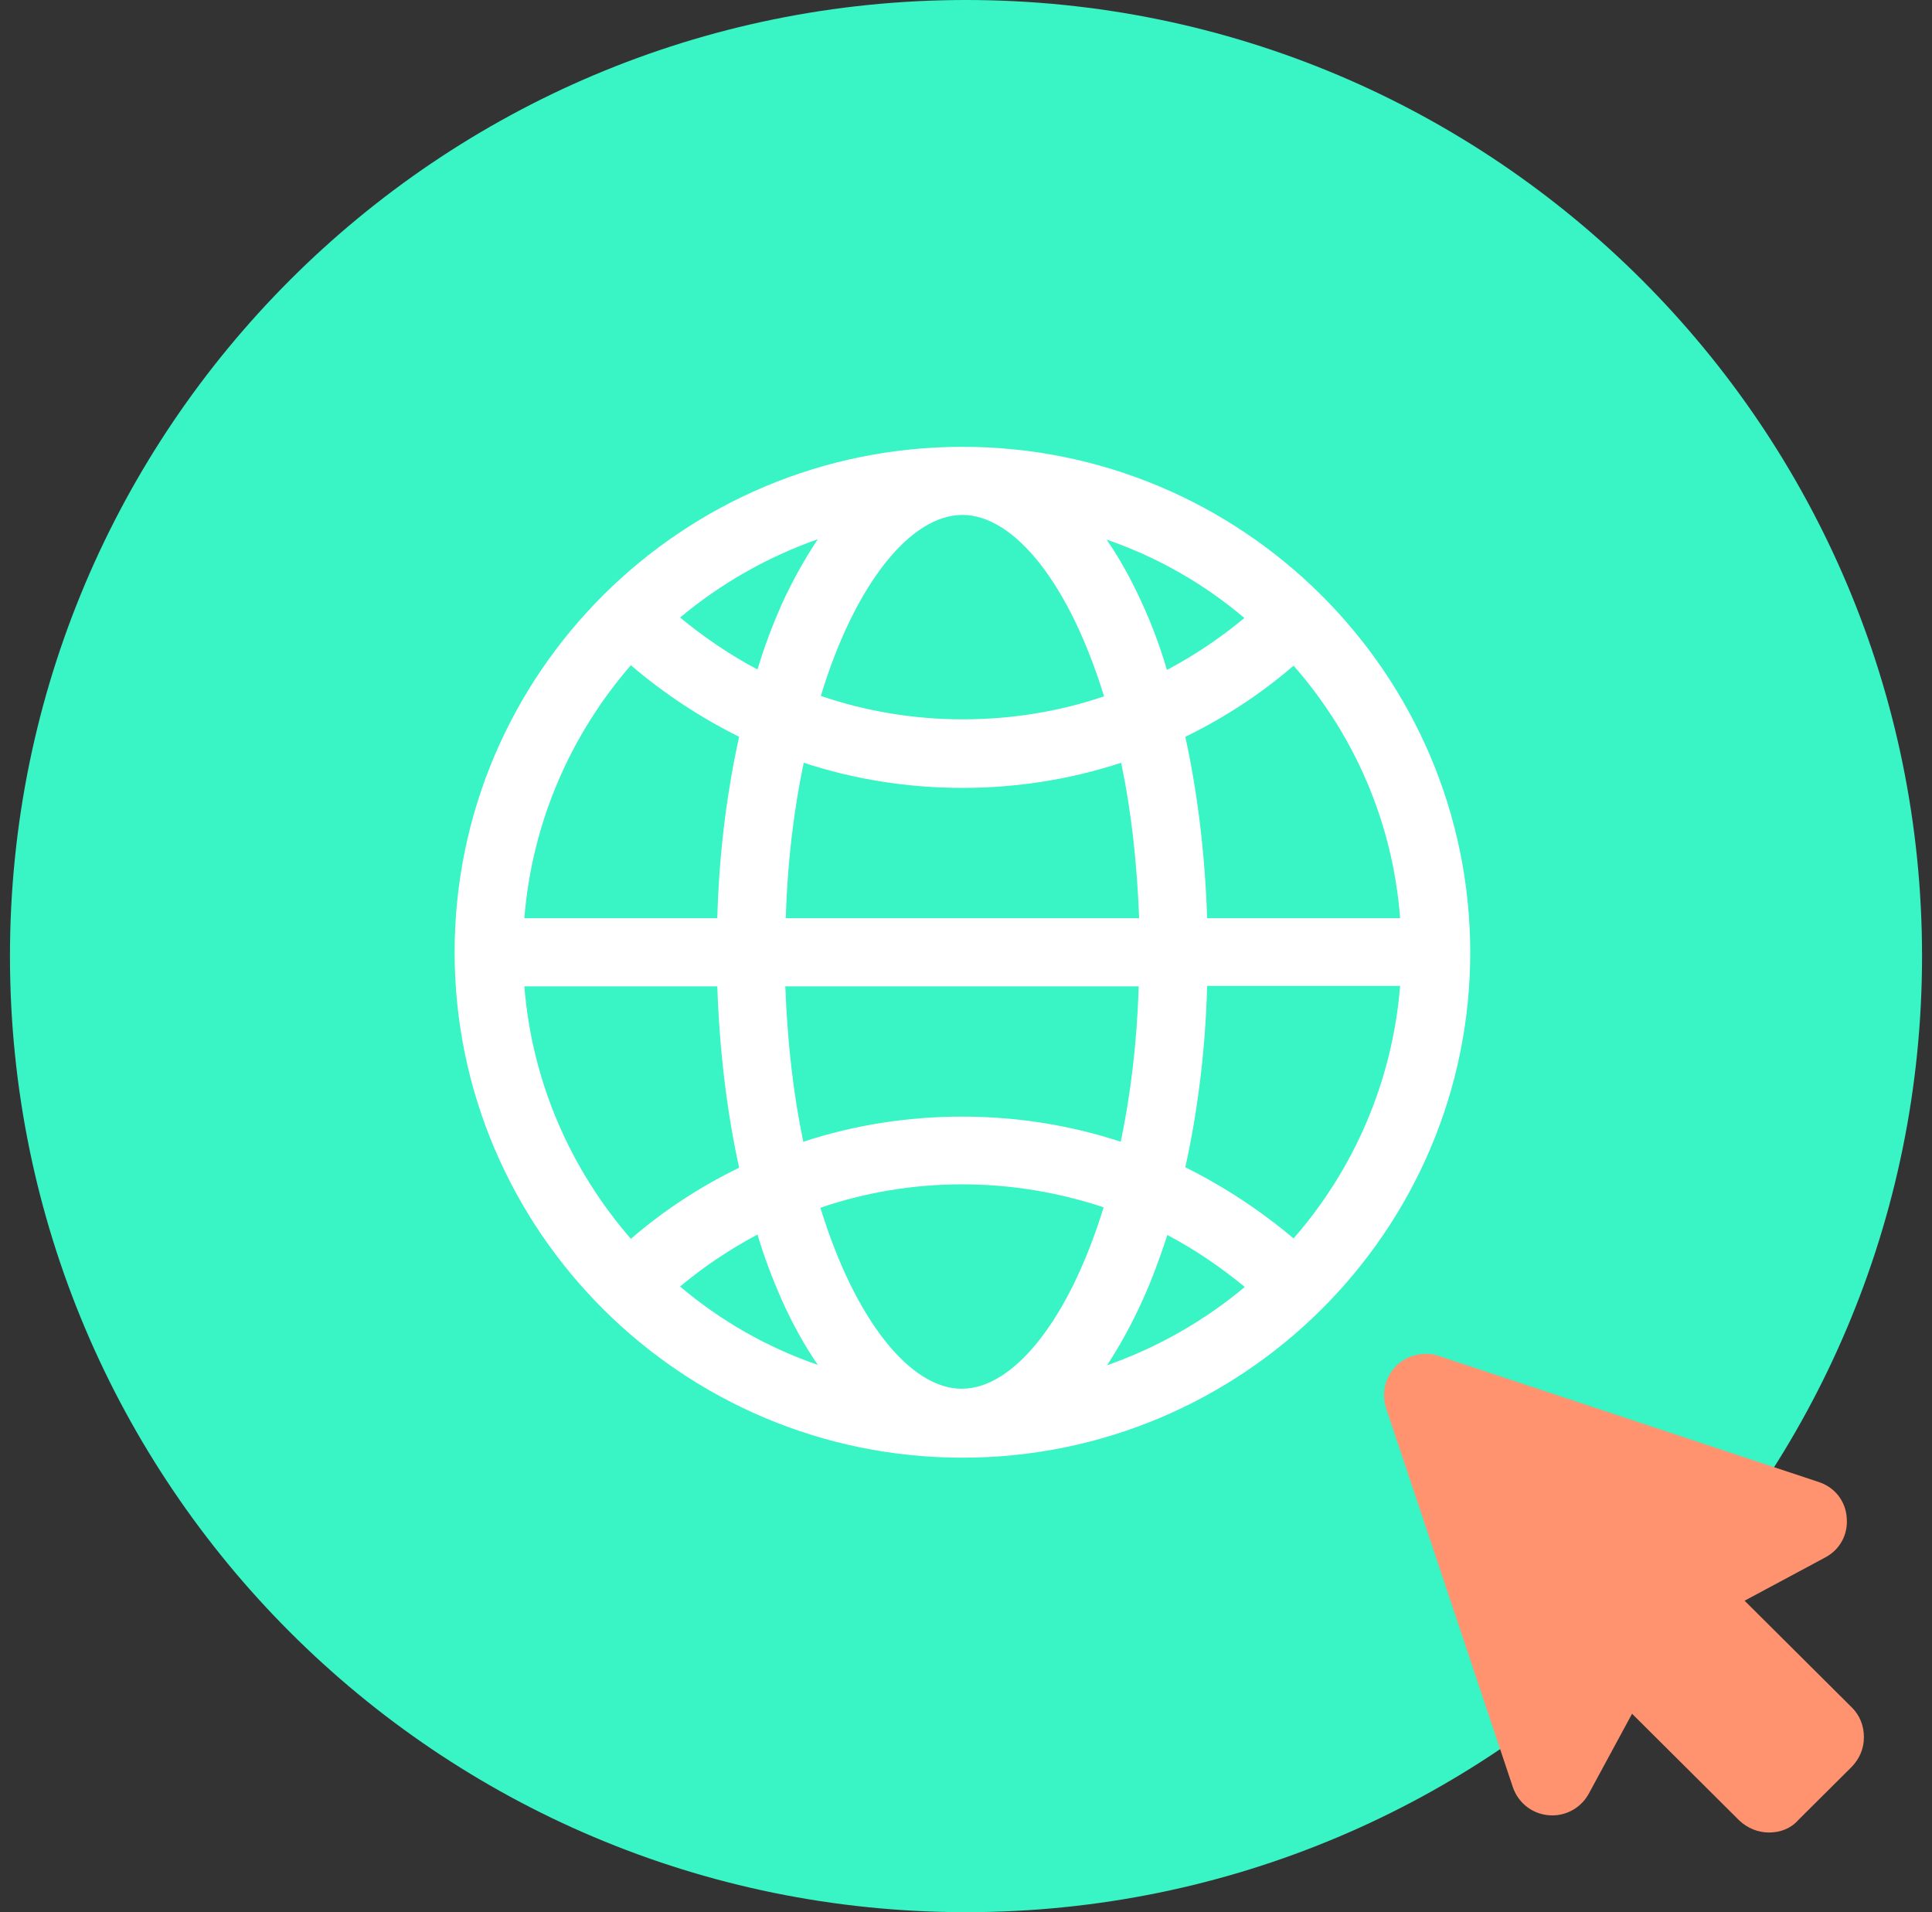 <svg width="97" height="96" viewBox="0 0 97 96" fill="none" xmlns="http://www.w3.org/2000/svg">
<rect x="0" y="0" width="97" height="96" fill="#333333" stroke="none"/>
<path d="M48.5 96C75.01 96 96.5 74.51 96.5 48C96.5 21.49 75.01 0 48.5 0C21.99 0 0.5 21.49 0.5 48C0.5 74.51 21.99 96 48.5 96Z" fill="#39F4C4"/>
<path d="M48.321 22.432C34.252 22.432 22.825 33.805 22.825 47.807C22.825 61.789 34.252 73.183 48.321 73.183C62.369 73.183 73.817 61.81 73.817 47.807C73.796 33.805 62.369 22.432 48.321 22.432ZM39.235 65.231C39.794 66.471 40.395 67.561 41.061 68.523C38.505 67.646 36.164 66.299 34.145 64.589C35.347 63.584 36.658 62.708 38.032 61.981C38.376 63.136 38.784 64.204 39.235 65.231ZM41.19 60.634C43.445 59.865 45.851 59.459 48.3 59.459C50.77 59.459 53.154 59.865 55.409 60.613C53.67 66.278 50.877 69.72 48.3 69.72C45.722 69.741 42.93 66.299 41.19 60.634ZM38.032 33.612C36.658 32.886 35.369 32.009 34.145 31.004C36.164 29.315 38.505 27.969 41.061 27.071C40.417 28.033 39.794 29.144 39.235 30.363C38.784 31.389 38.376 32.458 38.032 33.612ZM48.321 25.852C50.92 25.852 53.691 29.294 55.431 34.959C53.175 35.729 50.77 36.114 48.321 36.114C45.872 36.114 43.467 35.708 41.211 34.938C42.93 29.294 45.722 25.852 48.321 25.852ZM57.386 30.384C56.827 29.144 56.226 28.054 55.56 27.092C58.116 27.969 60.457 29.315 62.476 31.026C61.273 32.03 59.963 32.907 58.588 33.634C58.245 32.458 57.837 31.389 57.386 30.384ZM48.321 39.556C51.071 39.556 53.755 39.128 56.29 38.294C56.784 40.646 57.085 43.254 57.192 46.097H39.45C39.536 43.275 39.858 40.646 40.352 38.294C42.887 39.128 45.572 39.556 48.321 39.556ZM57.171 49.518C57.085 52.34 56.763 54.969 56.269 57.321C53.734 56.487 51.049 56.059 48.3 56.059C45.55 56.059 42.865 56.487 40.331 57.321C39.837 54.969 39.536 52.361 39.428 49.518H57.171ZM57.386 65.231C57.837 64.226 58.245 63.136 58.61 62.002C59.985 62.729 61.273 63.606 62.498 64.611C60.479 66.299 58.137 67.646 55.581 68.544C56.226 67.561 56.827 66.471 57.386 65.231ZM59.512 58.603C60.135 55.782 60.522 52.703 60.608 49.496H70.295C69.908 54.328 67.954 58.732 64.946 62.174C63.271 60.763 61.445 59.565 59.512 58.603ZM60.608 46.097C60.5 42.912 60.135 39.833 59.512 36.99C61.445 36.05 63.292 34.852 64.946 33.42C67.975 36.862 69.93 41.266 70.295 46.097H60.608ZM31.674 33.399C33.35 34.831 35.175 36.028 37.109 36.99C36.486 39.812 36.099 42.891 36.013 46.097H26.326C26.712 41.266 28.667 36.862 31.674 33.399ZM26.326 49.518H36.013C36.121 52.703 36.486 55.782 37.109 58.625C35.175 59.565 33.328 60.763 31.674 62.195C28.667 58.732 26.712 54.349 26.326 49.518Z" fill="white"/>
<path d="M88.82 92C88.271 92 87.748 91.792 87.329 91.401L81.941 86.038L79.77 90.047C79.403 90.724 78.697 91.141 77.939 91.141C77.023 91.141 76.238 90.568 75.951 89.709L69.594 70.704C69.385 70.053 69.49 69.376 69.882 68.83C70.275 68.283 70.902 67.971 71.582 67.971C71.818 67.971 72.027 67.997 72.236 68.075L91.305 74.401C92.116 74.661 92.665 75.364 92.718 76.197C92.796 77.031 92.378 77.811 91.619 78.202L87.591 80.363L92.979 85.726C93.372 86.116 93.581 86.637 93.581 87.21C93.581 87.782 93.372 88.277 92.979 88.694L90.285 91.375C89.919 91.792 89.396 92 88.82 92Z" fill="#FF926F"/>
</svg>
